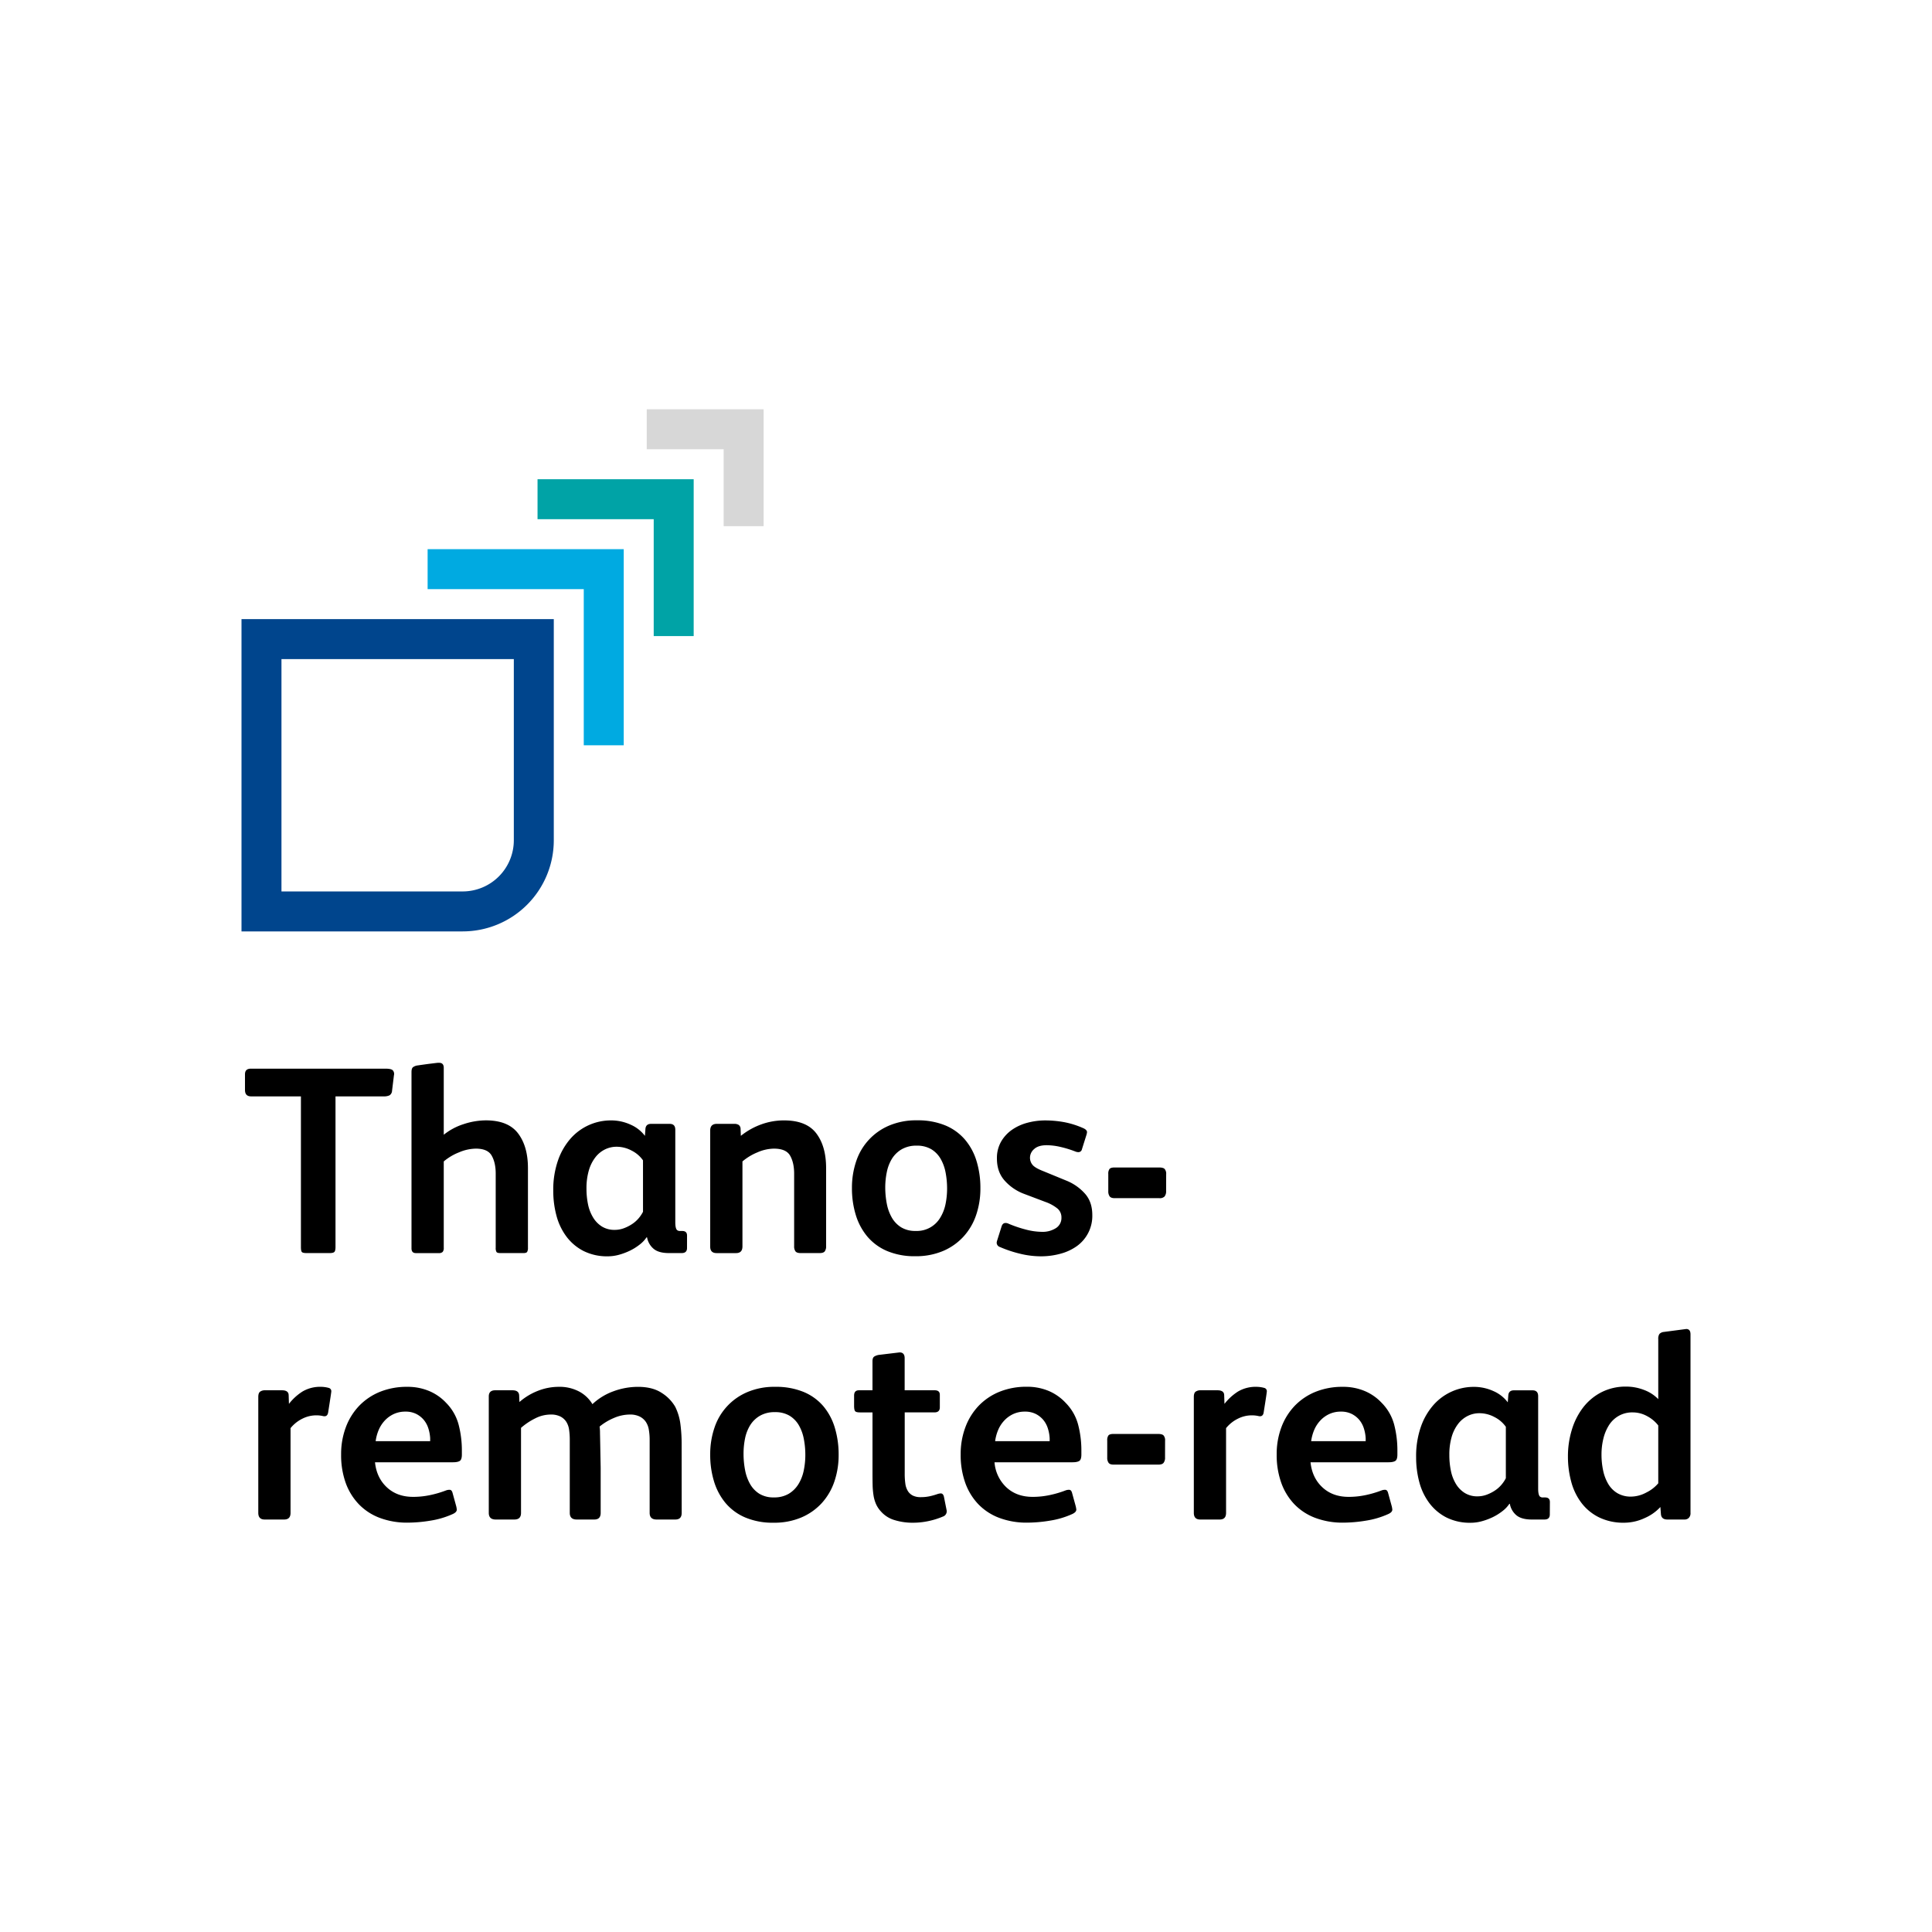 <svg xmlns="http://www.w3.org/2000/svg" viewBox="0 0 1280 1280"><defs><style>.cls-1{fill:#00aae1;}.cls-2{fill:#00458d;}.cls-3{fill:#00a3a6;}.cls-4{fill:#d7d7d7;}</style></defs><g id="Layer_2" data-name="Layer 2"><polygon class="cls-1" points="283.31 363.84 283.31 390.32 386.76 390.32 386.76 493.77 413.24 493.77 413.24 363.84 283.31 363.84"/><path class="cls-2" d="M340.42,436.66V556.72a33.92,33.92,0,0,1-33.88,33.88H186.48V436.66H340.42m26.48-26.48H160v206.9H306.54a60.37,60.37,0,0,0,60.36-60.36V410.18Z"/><polygon class="cls-3" points="356.13 317.5 356.13 343.98 433.1 343.98 433.1 421.42 459.58 421.42 459.58 317.5 356.13 317.5"/><polygon class="cls-4" points="428.48 271.16 428.48 297.64 479.44 297.64 479.44 348.6 505.92 348.6 505.92 271.16 428.48 271.16"/><path d="M259.74,722.68a3.77,3.77,0,0,1-1.67,3,8.26,8.26,0,0,1-3.79.7h-32v99.75c0,1.65-.24,2.74-.71,3.26s-1.47.8-3,.8H203.08c-1.65,0-2.68-.24-3.09-.71s-.62-1.53-.62-3.17V726.38h-33q-4.06,0-4.06-4.24V711.73q0-3.71,3.88-3.71h89.33c2.35,0,3.91.36,4.68,1.06a3.59,3.59,0,0,1,.79,3.36Z"/><path d="M349.78,826.66a5.17,5.17,0,0,1-.53,2.73c-.35.54-1.12.8-2.29.8H331.42c-1.3,0-2.12-.24-2.47-.71a5.17,5.17,0,0,1-.53-2.82V777.58q0-7.23-2.65-11.92T315.18,761a29.37,29.37,0,0,0-11.12,2.48,35.77,35.77,0,0,0-10.06,6v57.2a4.1,4.1,0,0,1-.71,2.73,3.44,3.44,0,0,1-2.65.8H275.46c-1.88,0-2.83-1.06-2.83-3.18V710.32c0-1.65.32-2.74,1-3.27a6.38,6.38,0,0,1,2.91-1.15c3.18-.46,5.71-.82,7.59-1.06l4.24-.52c.94-.12,1.56-.18,1.85-.18H291c2,0,3,1.12,3,3.36v44.3a40.66,40.66,0,0,1,13.24-7.06,47.39,47.39,0,0,1,14.65-2.47q14.82,0,21.36,8.65t6.53,23Z"/><path d="M455.17,826.83q0,3.36-3.53,3.36h-8.48q-6.89,0-10.23-2.92a12.82,12.82,0,0,1-4.24-7.5h-.35a19.77,19.77,0,0,1-4.51,4.77,35.72,35.72,0,0,1-6.35,4,43.05,43.05,0,0,1-7.24,2.74,28.05,28.05,0,0,1-7.5,1.06,34.64,34.64,0,0,1-16.15-3.54,32.63,32.63,0,0,1-11.3-9.53,40.33,40.33,0,0,1-6.62-13.85,63.31,63.31,0,0,1-2.12-16.51,59,59,0,0,1,3.18-20.22,43.44,43.44,0,0,1,8.47-14.56,35.52,35.52,0,0,1,26.48-11.83,30.91,30.91,0,0,1,13.15,2.83,23.77,23.77,0,0,1,9.45,7.41l.35-4.77q.35-3.18,3.71-3.18h12.35c2.48,0,3.71,1.3,3.71,3.89v61.26c0,2.59.35,4.3,1.06,5.11a2.85,2.85,0,0,0,2.12.71H452c2.12,0,3.18,1,3.18,3ZM426,768.75a20.31,20.31,0,0,0-7.5-6.44,21.11,21.11,0,0,0-10-2.56,17.3,17.3,0,0,0-7.68,1.77,18.14,18.14,0,0,0-6.35,5.21,25.83,25.83,0,0,0-4.33,8.64,41.9,41.9,0,0,0-1.58,12.09,50.94,50.94,0,0,0,1.05,10.6A27.06,27.06,0,0,0,393,806.7a18,18,0,0,0,5.82,5.92,15.7,15.7,0,0,0,8.48,2.2,17.08,17.08,0,0,0,6.18-1.14,26.36,26.36,0,0,0,5.47-2.82,20.49,20.49,0,0,0,4.24-3.8,22.55,22.55,0,0,0,2.82-4.23Z"/><path d="M547.32,825.6a5.59,5.59,0,0,1-.88,3.44c-.59.77-1.71,1.15-3.35,1.15H530.38c-1.65,0-2.77-.38-3.36-1.15a5.59,5.59,0,0,1-.88-3.44v-48q0-7.23-2.65-11.92T512.72,761a28.06,28.06,0,0,0-10.94,2.48,36.5,36.5,0,0,0-9.89,6v56.31q0,4.43-4.23,4.42H474.77c-2.83,0-4.24-1.42-4.24-4.24V749c0-2.94,1.47-4.42,4.41-4.42h11.48a5.41,5.41,0,0,1,3,.71,3.34,3.34,0,0,1,1.24,2.65l.17,4.59a47.1,47.1,0,0,1,13.51-7.59,44.16,44.16,0,0,1,15.09-2.65q14.84,0,21.36,8.56t6.53,23Z"/><path d="M649.54,787.29A54.22,54.22,0,0,1,646.71,805a40.17,40.17,0,0,1-8.39,14.3,39,39,0,0,1-13.59,9.54,46.07,46.07,0,0,1-18.27,3.44,46.84,46.84,0,0,1-18.71-3.44,35.06,35.06,0,0,1-13.07-9.54A40.69,40.69,0,0,1,567,805a59.84,59.84,0,0,1-2.56-17.92,54.3,54.3,0,0,1,2.82-17.74,38.89,38.89,0,0,1,21.89-23.65,45.73,45.73,0,0,1,18.36-3.45,48,48,0,0,1,18.72,3.35A34.71,34.71,0,0,1,639.3,755,39.71,39.71,0,0,1,647,769.29,60.66,60.66,0,0,1,649.54,787.29Zm-22.07,0a56.12,56.12,0,0,0-1-10.51,28.69,28.69,0,0,0-3.27-9,17.85,17.85,0,0,0-6.17-6.37,18.4,18.4,0,0,0-9.72-2.38,19.27,19.27,0,0,0-9.88,2.38A18.75,18.75,0,0,0,591,767.6a27,27,0,0,0-3.44,8.83,50.42,50.42,0,0,0-1.06,10.33,57.3,57.3,0,0,0,1,10.59,29.74,29.74,0,0,0,3.27,9.18,18.29,18.29,0,0,0,6.18,6.54,17.81,17.81,0,0,0,9.71,2.46,18,18,0,0,0,16.24-8.73,27.89,27.89,0,0,0,3.53-9A51.22,51.22,0,0,0,627.47,787.29Z"/><path d="M723.68,805a24.59,24.59,0,0,1-10.33,20.65,33.47,33.47,0,0,1-10.86,5,48.48,48.48,0,0,1-12.89,1.69,58.25,58.25,0,0,1-14-1.77,79.82,79.82,0,0,1-13.15-4.41,3,3,0,0,1-2.12-2.82,5.8,5.8,0,0,1,.35-1.6l2.83-9c.47-1.64,1.35-2.47,2.65-2.47a4,4,0,0,1,1.76.35,80.8,80.8,0,0,0,11.74,4,43.41,43.41,0,0,0,10.51,1.5,16.4,16.4,0,0,0,9.44-2.48,7.88,7.88,0,0,0,3.62-6.89,7.66,7.66,0,0,0-2.56-6,26.85,26.85,0,0,0-8-4.42l-14-5.29a32.35,32.35,0,0,1-12.88-8.66q-5.31-5.8-5.3-14.82a21.81,21.81,0,0,1,2.82-11.3,24.62,24.62,0,0,1,7.33-7.86,32.35,32.35,0,0,1,10.24-4.59,45.51,45.51,0,0,1,11.56-1.5,70.28,70.28,0,0,1,12.62,1.15,56.78,56.78,0,0,1,13,4.15c1.41.71,2.12,1.53,2.12,2.47a10.3,10.3,0,0,1-.36,1.76l-3,9.54a2.35,2.35,0,0,1-2.47,1.94,5.38,5.38,0,0,1-1.76-.36,70.64,70.64,0,0,0-9.62-3,42.07,42.07,0,0,0-9.45-1.23q-5.65,0-8.38,2.56a7.54,7.54,0,0,0-2.74,5.56,7.37,7.37,0,0,0,1.77,5c1.17,1.35,3.47,2.67,6.88,4l15.89,6.53a32.84,32.84,0,0,1,11.91,8.48Q723.68,796.3,723.68,805Z"/><path d="M772.58,789.05a5.56,5.56,0,0,1-1,3.62,4.32,4.32,0,0,1-3.44,1.15H738.51q-2.47,0-3.36-1.23a5.65,5.65,0,0,1-.88-3.36V777.76a5.2,5.2,0,0,1,.8-3.27c.53-.64,1.61-1,3.26-1H768c1.77,0,3,.33,3.62,1a4.84,4.84,0,0,1,1,3.44Z"/><path d="M212.79,918.81a17.86,17.86,0,0,1,2.38.18,17.58,17.58,0,0,1,2.56.52,2.22,2.22,0,0,1,1.77,2.3c0,.24-.15,1.35-.45,3.35s-.85,5.59-1.67,10.78c-.36,1.87-1.42,2.64-3.18,2.29a19.34,19.34,0,0,0-4.77-.53,20.35,20.35,0,0,0-9.09,2.21,23.36,23.36,0,0,0-7.85,6.27v56.13c0,3-1.42,4.41-4.24,4.41H175.36c-2.82,0-4.24-1.46-4.24-4.41v-76.8c0-1.75.42-2.94,1.24-3.52a5.32,5.32,0,0,1,3.18-.89h11.3q4.41,0,4.41,3.36l.18,5.65a35.34,35.34,0,0,1,9-8.21A22.89,22.89,0,0,1,212.79,918.81Z"/><path d="M273.69,991.71a53.67,53.67,0,0,0,11.12-1.14,69.83,69.83,0,0,0,10.6-3.09,6.24,6.24,0,0,1,2.64-.44c.82.06,1.42.74,1.77,2l2.47,9a16.29,16.29,0,0,1,.35,2.11c0,1.18-.94,2.18-2.82,3a56.86,56.86,0,0,1-14.66,4.32,93.89,93.89,0,0,1-15,1.32,51.29,51.29,0,0,1-18.63-3.18,37.49,37.49,0,0,1-13.85-9.08A39.91,39.91,0,0,1,229,982.36a54.49,54.49,0,0,1-3-18.71,50.38,50.38,0,0,1,3.17-18.18,41.37,41.37,0,0,1,8.92-14.22,40.08,40.08,0,0,1,13.77-9.18,47.27,47.27,0,0,1,17.92-3.26,36.8,36.8,0,0,1,14.65,2.82,32.73,32.73,0,0,1,11.12,7.77,32.31,32.31,0,0,1,8.3,14.47A67.84,67.84,0,0,1,306,961v2.65c0,2.12-.41,3.51-1.24,4.14s-2.36,1-4.59,1H248.45q1.05,10.25,7.85,16.59T273.69,991.71ZM285,954.82v-1.94a26.19,26.19,0,0,0-1.23-6.62,16.69,16.69,0,0,0-3.09-5.65,15.87,15.87,0,0,0-5-3.88,15.6,15.6,0,0,0-7.06-1.5,18.13,18.13,0,0,0-7.68,1.58,19,19,0,0,0-6,4.33,21.33,21.33,0,0,0-4.06,6.27,28.74,28.74,0,0,0-2,7.41Z"/><path d="M451.64,1002.31c0,3-1.41,4.41-4.24,4.41H435c-3.06,0-4.59-1.46-4.59-4.41V953.94a38.53,38.53,0,0,0-.53-6.62,13.11,13.11,0,0,0-2-5.3,10.73,10.73,0,0,0-4.06-3.52,14.27,14.27,0,0,0-6.62-1.33,26.67,26.67,0,0,0-10.5,2.29,38.34,38.34,0,0,0-9.44,5.66,32.58,32.58,0,0,1,.26,4.58q.09,4.06.18,8.91c.06,3.25.11,6.27.17,9.1s.09,4.53.09,5.12v29.48c0,3-1.41,4.41-4.23,4.41H382.08c-3.06,0-4.59-1.46-4.59-4.41V953.94a46.07,46.07,0,0,0-.44-6.62,13.12,13.12,0,0,0-1.85-5.3,10.25,10.25,0,0,0-3.88-3.52,13.78,13.78,0,0,0-6.54-1.33,22.64,22.64,0,0,0-10.23,2.56,43.59,43.59,0,0,0-9.36,6.26v56.32c0,3-1.47,4.41-4.41,4.41H328.42c-3.06,0-4.59-1.46-4.59-4.41V925.16c0-2.7,1.41-4.06,4.24-4.06h11.47q4.23,0,4.41,3.36l.18,4.42a41.37,41.37,0,0,1,12.27-7.43,37.72,37.72,0,0,1,13.68-2.64A27.71,27.71,0,0,1,383.85,922a22.73,22.73,0,0,1,8.65,8.29,40.32,40.32,0,0,1,14-8.56,47.16,47.16,0,0,1,16.16-2.91q9.71,0,15.8,4.06a26.71,26.71,0,0,1,8.91,9.18,36.08,36.08,0,0,1,3.36,11,104.6,104.6,0,0,1,.88,14.57Z"/><path d="M555.62,963.83a54.26,54.26,0,0,1-2.83,17.74,40.38,40.38,0,0,1-8.38,14.3,38.93,38.93,0,0,1-13.6,9.53,45.9,45.9,0,0,1-18.27,3.44,46.7,46.7,0,0,1-18.71-3.44,35,35,0,0,1-13.07-9.53,40.78,40.78,0,0,1-7.67-14.3,59.84,59.84,0,0,1-2.56-17.92,54.26,54.26,0,0,1,2.82-17.74,38.82,38.82,0,0,1,21.89-23.65,45.56,45.56,0,0,1,18.36-3.45,48,48,0,0,1,18.72,3.35,34.61,34.61,0,0,1,13.06,9.36,39.92,39.92,0,0,1,7.68,14.3A61.1,61.1,0,0,1,555.62,963.83Zm-22.07,0a55.14,55.14,0,0,0-1-10.51,28.85,28.85,0,0,0-3.27-9,17.91,17.91,0,0,0-6.17-6.36,18.27,18.27,0,0,0-9.71-2.38,19.21,19.21,0,0,0-9.89,2.38,18.72,18.72,0,0,0-6.44,6.18,26.75,26.75,0,0,0-3.45,8.83,50.39,50.39,0,0,0-1,10.32,56.48,56.48,0,0,0,1,10.6,29.66,29.66,0,0,0,3.26,9.18A18.18,18.18,0,0,0,503,989.6a17.75,17.75,0,0,0,9.71,2.47,18.75,18.75,0,0,0,9.8-2.38,19.08,19.08,0,0,0,6.44-6.35,27.67,27.67,0,0,0,3.53-9A50.53,50.53,0,0,0,533.55,963.83Z"/><path d="M610,991.9a27.89,27.89,0,0,0,6.09-.62,44.57,44.57,0,0,0,5.21-1.5,9.46,9.46,0,0,1,1.94-.36c1.06,0,1.76.71,2.12,2.12l1.76,8.83a3.67,3.67,0,0,1-2.47,4.41,50.84,50.84,0,0,1-9.27,2.92,48.94,48.94,0,0,1-10.5,1.14,40.28,40.28,0,0,1-12.27-1.76,19.14,19.14,0,0,1-8.92-5.65,18.05,18.05,0,0,1-3.26-4.85,23.08,23.08,0,0,1-1.68-5.74,50.82,50.82,0,0,1-.62-7.06c-.06-2.59-.08-5.48-.08-8.66V935.75h-8.3c-1.65,0-2.71-.25-3.18-.79s-.71-1.73-.71-3.62v-6.71q0-3.52,3.18-3.53h9V901.86q0-2.29,1.14-3.09a8.09,8.09,0,0,1,3.27-1.14L596,896q3.36,0,3.36,3.89V921.1h19.94c2.24,0,3.36,1,3.36,3v8.29c0,2.24-1.18,3.35-3.53,3.35H599.4v40.43a46.64,46.64,0,0,0,.44,7,12.26,12.26,0,0,0,1.85,5,8.33,8.33,0,0,0,3.18,2.73A11.44,11.44,0,0,0,610,991.9Z"/><path d="M684.14,991.71a53.74,53.74,0,0,0,11.12-1.14,69.71,69.71,0,0,0,10.59-3.09,6.28,6.28,0,0,1,2.65-.44c.82.06,1.41.74,1.76,2l2.47,9a17.24,17.24,0,0,1,.36,2.11c0,1.18-1,2.18-2.83,3a56.78,56.78,0,0,1-14.65,4.32,93.89,93.89,0,0,1-15,1.32,51.25,51.25,0,0,1-18.63-3.18,37.61,37.61,0,0,1-13.86-9.08,39.91,39.91,0,0,1-8.65-14.22,54.73,54.73,0,0,1-3-18.71,50.39,50.39,0,0,1,3.18-18.18,41.35,41.35,0,0,1,8.91-14.22,40.08,40.08,0,0,1,13.77-9.18,47.34,47.34,0,0,1,17.92-3.26,36.77,36.77,0,0,1,14.65,2.82A32.77,32.77,0,0,1,706,929.4a32.29,32.29,0,0,1,8.29,14.47A67.39,67.39,0,0,1,716.44,961v2.65c0,2.12-.41,3.51-1.23,4.14s-2.36,1-4.59,1H658.89a25.43,25.43,0,0,0,7.85,16.59Q673.54,991.72,684.14,991.71Zm11.29-36.89v-1.94a25.76,25.76,0,0,0-1.23-6.62,16.52,16.52,0,0,0-3.09-5.65,15.83,15.83,0,0,0-5-3.88,15.63,15.63,0,0,0-7.06-1.5,18.14,18.14,0,0,0-7.69,1.58,19,19,0,0,0-6,4.33,20.94,20.94,0,0,0-4.06,6.27,28.36,28.36,0,0,0-2,7.41Z"/><path d="M771.87,965.59a5.52,5.52,0,0,1-1,3.62c-.65.77-1.79,1.14-3.44,1.14H737.8c-1.65,0-2.76-.4-3.35-1.23a5.64,5.64,0,0,1-.88-3.35V954.3a5.21,5.21,0,0,1,.79-3.27c.53-.65,1.62-1,3.27-1h29.65c1.77,0,3,.33,3.62,1a4.8,4.8,0,0,1,1,3.44Z"/><path d="M832.6,918.81a20,20,0,0,1,4.95.7,2.23,2.23,0,0,1,1.76,2.3c0,.24-.15,1.35-.44,3.35s-.86,5.59-1.68,10.78c-.35,1.87-1.41,2.64-3.17,2.29a19.45,19.45,0,0,0-4.77-.53,20.39,20.39,0,0,0-9.1,2.21,23.36,23.36,0,0,0-7.85,6.27v56.13c0,3-1.41,4.41-4.24,4.41H795.18c-2.83,0-4.24-1.46-4.24-4.41v-76.8c0-1.75.41-2.94,1.23-3.52a5.36,5.36,0,0,1,3.18-.89h11.3q4.41,0,4.41,3.36l.18,5.65a35.67,35.67,0,0,1,9-8.21A22.94,22.94,0,0,1,832.6,918.81Z"/><path d="M893.5,991.71a53.67,53.67,0,0,0,11.12-1.14,69.83,69.83,0,0,0,10.6-3.09,6.24,6.24,0,0,1,2.64-.44c.82.06,1.42.74,1.77,2l2.47,9a16.29,16.29,0,0,1,.35,2.11c0,1.18-.94,2.18-2.82,3a56.86,56.86,0,0,1-14.66,4.32,93.89,93.89,0,0,1-15,1.32,51.29,51.29,0,0,1-18.63-3.18,37.49,37.49,0,0,1-13.85-9.08,39.91,39.91,0,0,1-8.65-14.22,54.49,54.49,0,0,1-3-18.71A50.38,50.38,0,0,1,849,945.47a41.37,41.37,0,0,1,8.92-14.22,40.08,40.08,0,0,1,13.77-9.18,47.27,47.27,0,0,1,17.92-3.26,36.8,36.8,0,0,1,14.65,2.82,32.73,32.73,0,0,1,11.12,7.77,32.22,32.22,0,0,1,8.3,14.47A67.84,67.84,0,0,1,925.81,961v2.65c0,2.12-.41,3.51-1.24,4.14s-2.36,1-4.59,1H868.26q1.05,10.25,7.85,16.59T893.5,991.71Zm11.3-36.89v-1.94a26.19,26.19,0,0,0-1.23-6.62,16.69,16.69,0,0,0-3.09-5.65,15.87,15.87,0,0,0-5-3.88,15.6,15.6,0,0,0-7.06-1.5,18.13,18.13,0,0,0-7.68,1.58,19,19,0,0,0-6,4.33,21.33,21.33,0,0,0-4.06,6.27,28.74,28.74,0,0,0-2,7.41Z"/><path d="M1026.79,1003.37c0,2.24-1.18,3.35-3.54,3.35h-8.47c-4.59,0-8-1-10.24-2.91a12.81,12.81,0,0,1-4.23-7.5H1000a19.91,19.91,0,0,1-4.5,4.77,35.72,35.72,0,0,1-6.35,4,42.18,42.18,0,0,1-7.24,2.73,27.66,27.66,0,0,1-7.5,1.06,34.68,34.68,0,0,1-16.16-3.53,32.84,32.84,0,0,1-11.3-9.54,40.42,40.42,0,0,1-6.62-13.85,63.24,63.24,0,0,1-2.11-16.5,59,59,0,0,1,3.17-20.22,43.5,43.5,0,0,1,8.48-14.57,35.56,35.56,0,0,1,26.48-11.82,31.08,31.08,0,0,1,13.15,2.82,23.69,23.69,0,0,1,9.44,7.42l.36-4.77c.23-2.12,1.47-3.18,3.7-3.18h12.36q3.71,0,3.71,3.89v61.26q0,3.88,1.06,5.11a2.83,2.83,0,0,0,2.12.71h1.41c2.12,0,3.18,1,3.18,3Zm-29.13-58.08a20.35,20.35,0,0,0-7.51-6.44,21.07,21.07,0,0,0-10-2.56,17.1,17.1,0,0,0-7.68,1.77,18.22,18.22,0,0,0-6.35,5.2,25.79,25.79,0,0,0-4.33,8.65A41.53,41.53,0,0,0,960.23,964a51,51,0,0,0,1.06,10.6,27.06,27.06,0,0,0,3.36,8.64,17.79,17.79,0,0,0,5.82,5.91,15.58,15.58,0,0,0,8.47,2.21,17.26,17.26,0,0,0,6.18-1.14,26.44,26.44,0,0,0,5.48-2.82,20.19,20.19,0,0,0,4.23-3.81,21.54,21.54,0,0,0,2.83-4.23Z"/><path d="M1120,1002.31a4.33,4.33,0,0,1-1.15,3.35,3.85,3.85,0,0,1-2.73,1.06h-11.48q-3.89,0-4.23-3.52l-.36-4.77a30.66,30.66,0,0,1-10.41,7.33,32.4,32.4,0,0,1-13.6,3.08,36.74,36.74,0,0,1-16.59-3.53,32.79,32.79,0,0,1-11.65-9.54,40.13,40.13,0,0,1-6.8-14,63.36,63.36,0,0,1-2.2-16.86,59.4,59.4,0,0,1,2.56-17.56,46,46,0,0,1,7.41-14.74,36.15,36.15,0,0,1,12.09-10.15,35.24,35.24,0,0,1,16.6-3.8,32.5,32.5,0,0,1,11.74,2.21,25.55,25.55,0,0,1,9.44,6.09V887.21a5.62,5.62,0,0,1,.79-3.44,4.69,4.69,0,0,1,2.92-1.33l14.83-1.94q2.82,0,2.82,3.53Zm-21.36-57.9a22.82,22.82,0,0,0-7.24-6.1,19.69,19.69,0,0,0-9.71-2.56,18.05,18.05,0,0,0-9.26,2.31,18.41,18.41,0,0,0-6.45,6.17,29.72,29.72,0,0,0-3.71,8.92,44,44,0,0,0-1.23,10.5,50.77,50.77,0,0,0,1.06,10.51,29.09,29.09,0,0,0,3.35,8.91,17.5,17.5,0,0,0,6.09,6.18,17.24,17.24,0,0,0,9.09,2.29,21.77,21.77,0,0,0,10.15-2.73,24.37,24.37,0,0,0,7.86-6.09Z"/></g></svg>
